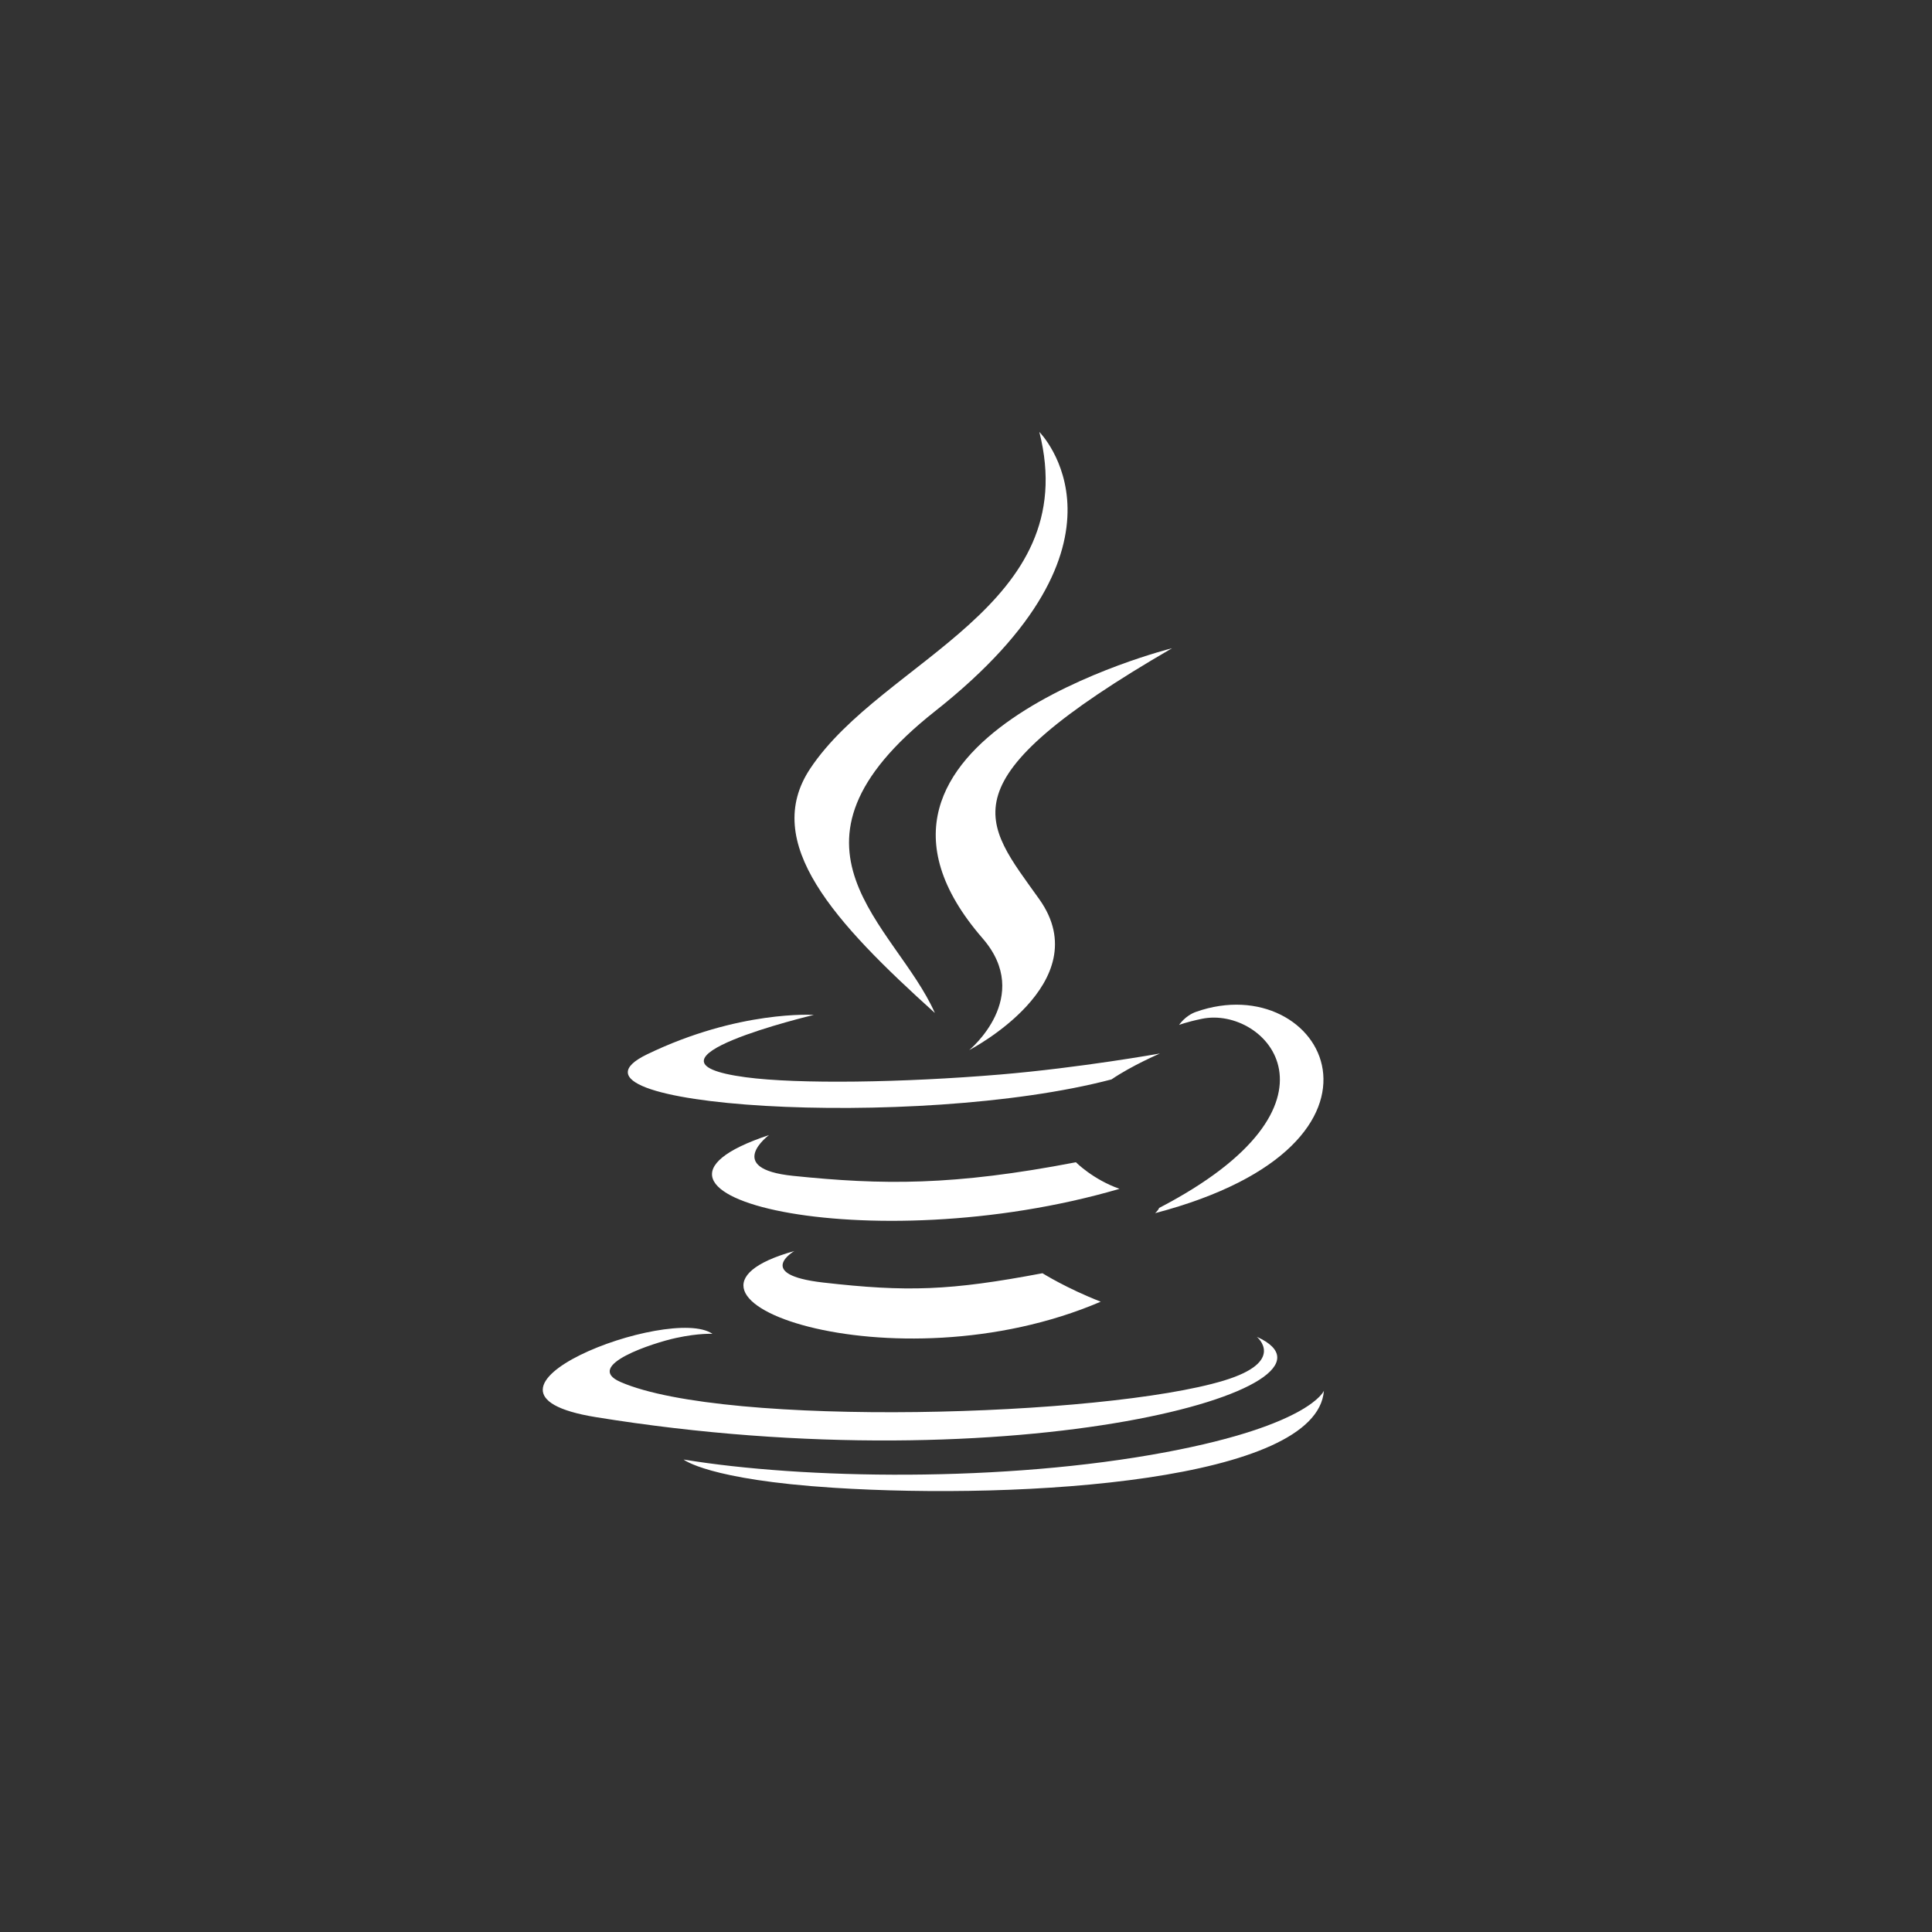 <?xml version="1.0" encoding="UTF-8" standalone="no"?>
<svg viewBox="0 0 630 630">
  <rect x="0" y="0" width="630" height="630" fill="#333333" stroke="none"/>
  <g
     style="fill:#ffffff"
     id="g5012"
     transform="translate(69.852,70.373)" />
  <g
     style="fill:#ffffff"
     id="g5014"
     transform="translate(69.852,70.373)" />
  <g
     style="fill:#ffffff"
     id="g5016"
     transform="translate(69.852,70.373)" />
  <g
     style="fill:#ffffff"
     id="g5018"
     transform="translate(69.852,70.373)" />
  <g
     style="fill:#ffffff"
     id="g5020"
     transform="translate(69.852,70.373)" />
  <g
     style="fill:#ffffff"
     id="g5022"
     transform="translate(69.852,70.373)" />
  <g
     style="fill:#ffffff"
     id="g5024"
     transform="translate(69.852,70.373)" />
  <g
     style="fill:#ffffff"
     id="g5026"
     transform="translate(69.852,70.373)" />
  <g
     style="fill:#ffffff"
     id="g5028"
     transform="translate(69.852,70.373)" />
  <g
     style="fill:#ffffff"
     id="g5030"
     transform="translate(69.852,70.373)" />
  <g
     style="fill:#ffffff"
     id="g5032"
     transform="translate(69.852,70.373)" />
  <g
     style="fill:#ffffff"
     id="g5034"
     transform="translate(69.852,70.373)" />
  <g
     style="fill:#ffffff"
     id="g5036"
     transform="translate(69.852,70.373)" />
  <g
     style="fill:#ffffff"
     id="g5038"
     transform="translate(69.852,70.373)" />
  <g
     style="fill:#ffffff"
     id="g5040"
     transform="translate(69.852,70.373)" />
  <g
     transform="translate(176.471,140.471)"
     id="g18"
     style="fill:#ffffff">
    <path
       style="fill:#ffffff"
       d="m 82.554,267.473 c 0,0 -13.198,7.675 9.393,10.273 27.369,3.122 41.357,2.675 71.517,-3.034 0,0 7.929,4.972 19.004,9.278 -67.612,28.977 -153.019,-1.678 -99.914,-16.517"
       id="path2" />
    <path
       style="fill:#ffffff"
       d="m 74.292,229.659 c 0,0 -14.803,10.958 7.805,13.296 29.236,3.016 52.325,3.263 92.276,-4.43 0,0 5.526,5.602 14.215,8.666 C 106.841,271.095 15.79,249.076 74.292,229.659"
       id="path4" />
    <path
       style="fill:#ffffff"
       d="m 143.942,165.515 c 16.66,19.18 -4.377,36.44 -4.377,36.44 0,0 42.301,-21.837 22.874,-49.183 -18.144,-25.501 -32.059,-38.172 43.268,-81.859 0,0 -118.238,29.53 -61.765,94.601"
       id="path6" />
    <path
       style="fill:#ffffff"
       d="m 233.364,295.442 c 0,0 9.767,8.048 -10.757,14.274 -39.026,11.823 -162.432,15.393 -196.714,0.471 -12.323,-5.361 10.786,-12.801 18.056,-14.362 7.581,-1.644 11.914,-1.338 11.914,-1.338 -13.705,-9.654 -88.583,18.957 -38.034,27.151 137.853,22.356 251.292,-10.067 215.535,-26.196"
       id="path8" />
    <path
       style="fill:#ffffff"
       d="m 88.901,190.48 c 0,0 -62.772,14.909 -22.229,20.324 17.118,2.292 51.244,1.773 83.031,-0.89 25.978,-2.191 52.063,-6.851 52.063,-6.851 0,0 -9.16,3.923 -15.787,8.448 -63.744,16.765 -186.886,8.966 -151.435,-8.183 29.981,-14.492 54.358,-12.848 54.358,-12.848"
       id="path10" />
    <path
       style="fill:#ffffff"
       d="m 201.506,253.422 c 64.799,-33.672 34.838,-66.03 13.926,-61.671 -5.126,1.067 -7.411,1.991 -7.411,1.991 0,0 1.903,-2.981 5.537,-4.271 41.371,-14.545 73.187,42.897 -13.355,65.648 0,9.3e-4 1.003,-0.896 1.302,-1.697"
       id="path12" />
    <path
       style="fill:#ffffff"
       d="m 162.439,0.371 c 0,0 35.887,35.899 -34.037,91.101 -56.071,44.281 -12.786,69.53 -0.023,98.377 C 95.649,160.318 71.63,134.323 87.744,110.128 111.395,74.613 176.918,57.394 162.439,0.371"
       id="path14" />
    <path
       style="fill:#ffffff"
       d="m 95.268,344.665 c 62.199,3.981 157.712,-2.209 159.974,-31.64 0,0 -4.348,11.157 -51.404,20.017 -53.088,9.991 -118.564,8.824 -157.399,2.421 9.31e-4,-9.3e-4 7.95,6.58 48.829,9.201"
       id="path16" />
  </g>
</svg>
